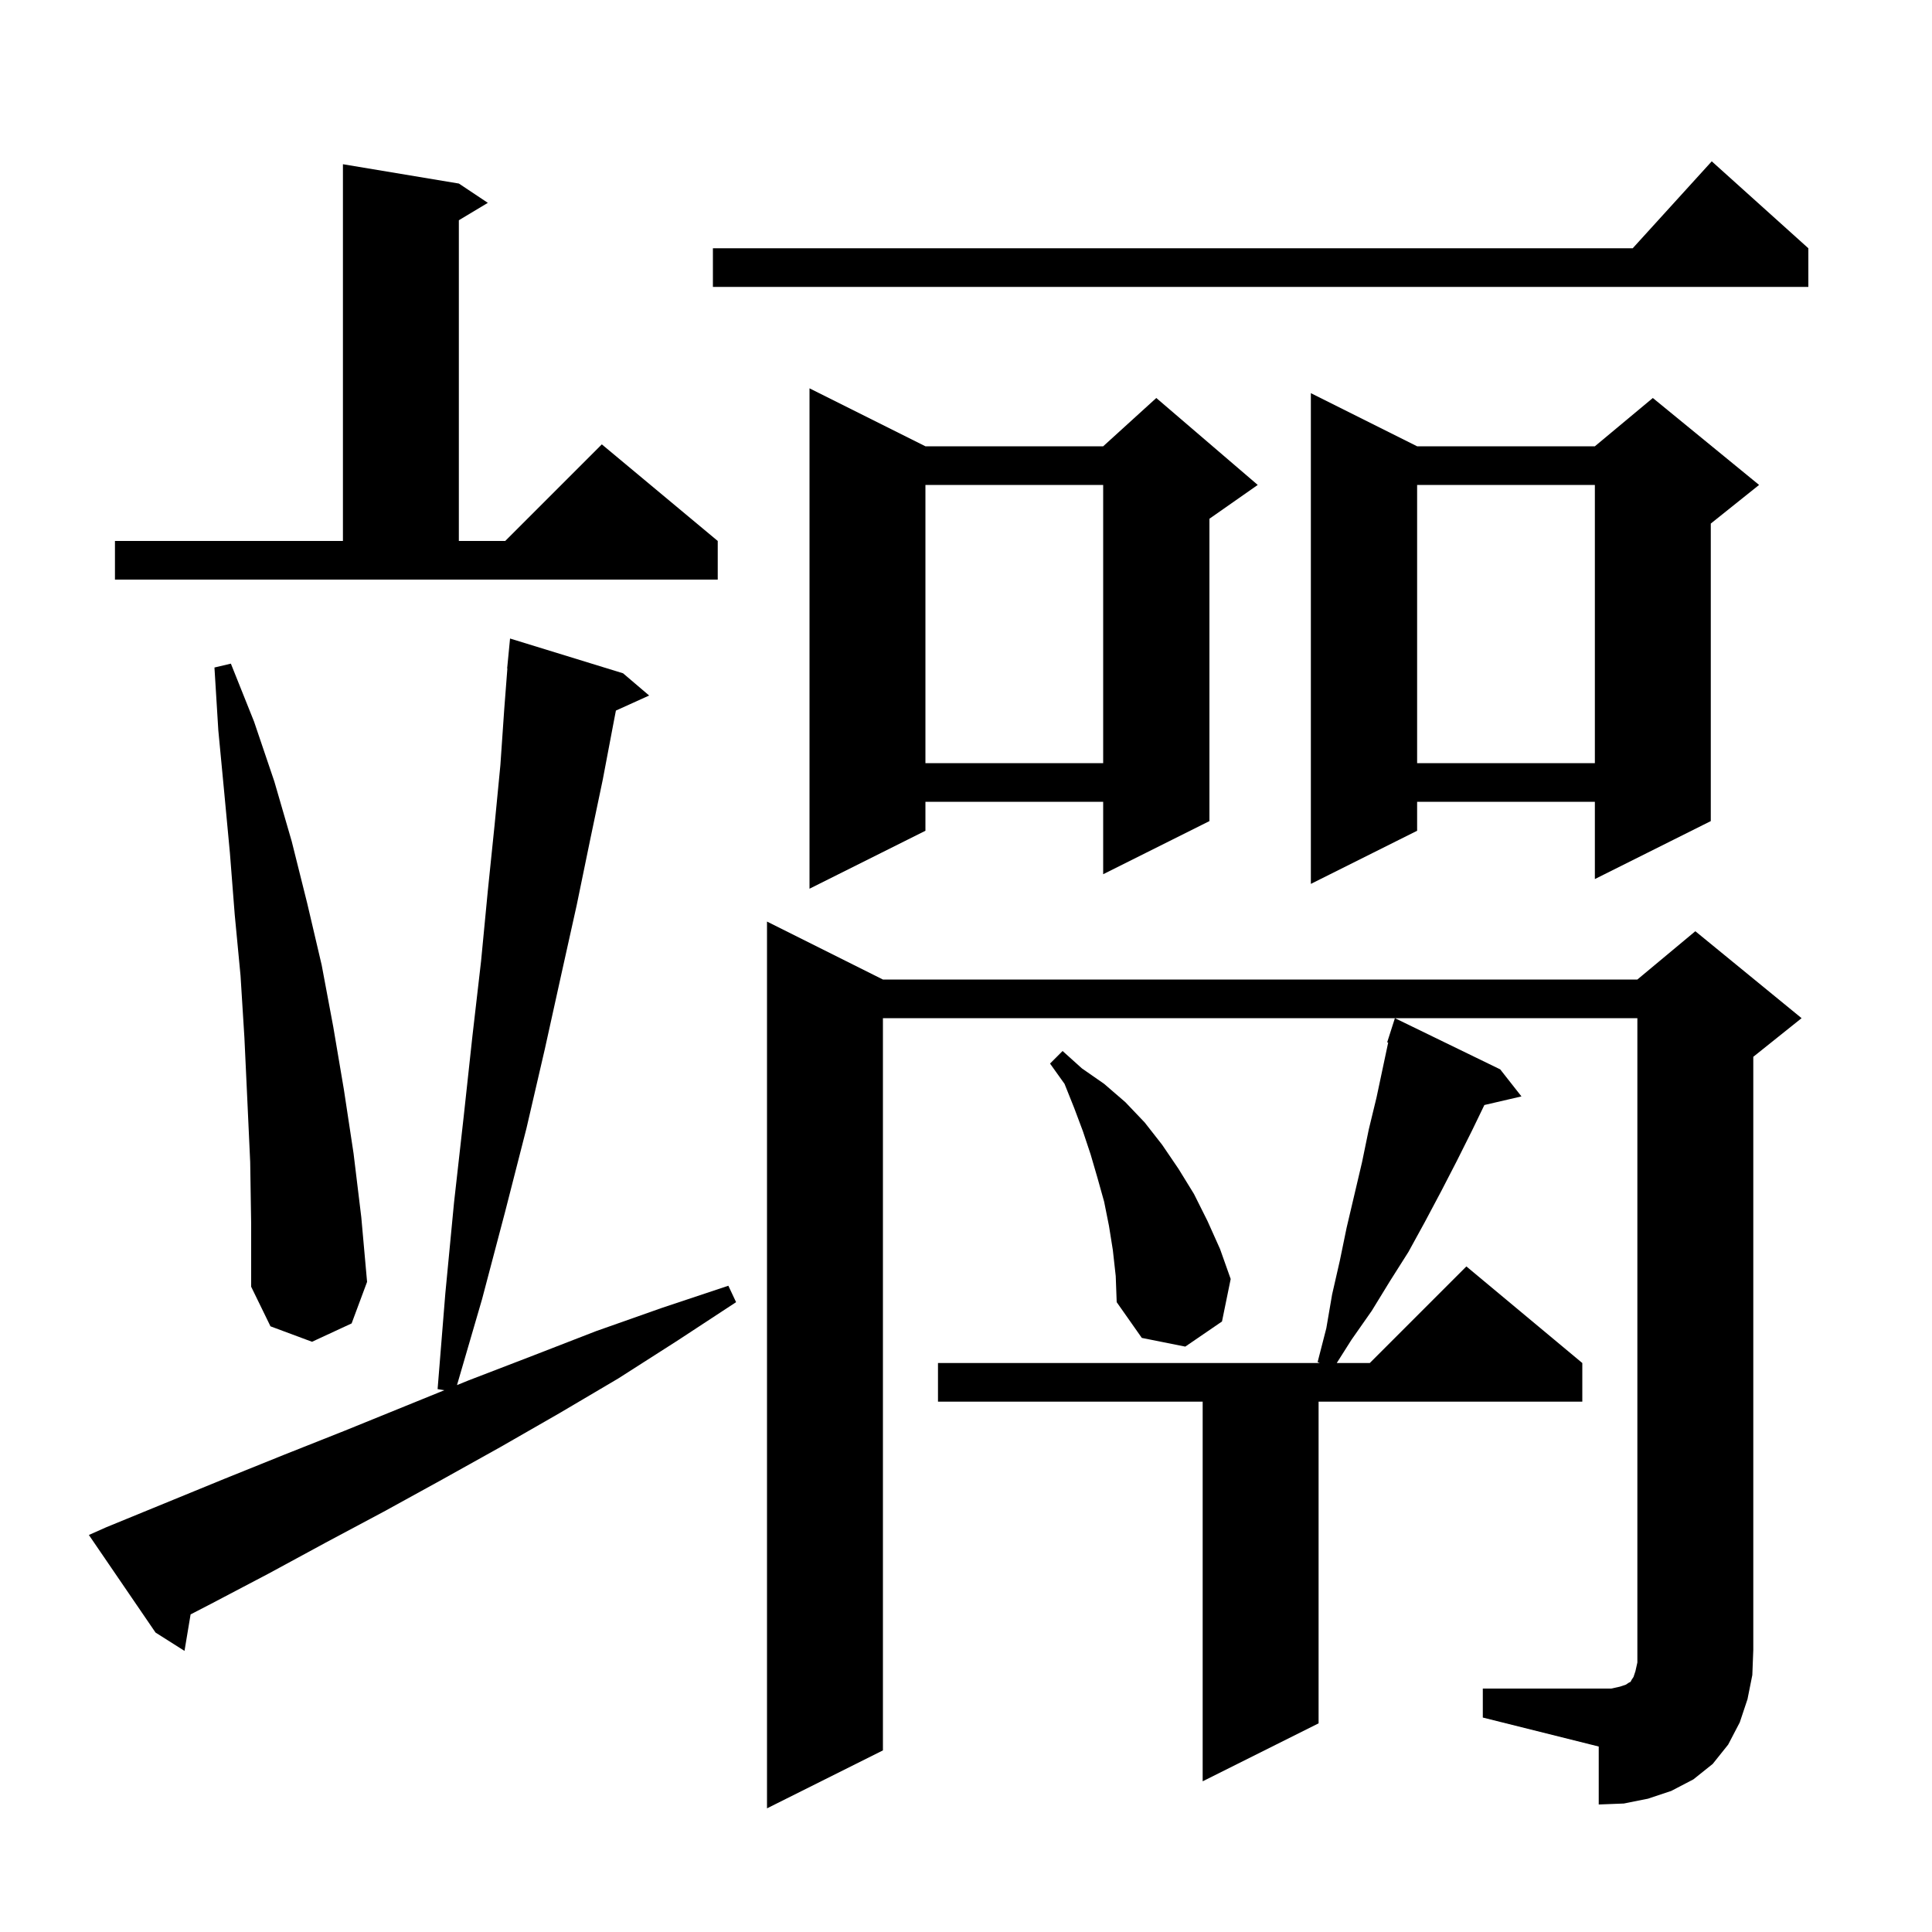 <svg xmlns="http://www.w3.org/2000/svg" xmlns:xlink="http://www.w3.org/1999/xlink" version="1.1" baseProfile="full" viewBox="0 0 200 200" width="200" height="200">
<g fill="black">
<path d="M 153.5 174.8 L 166.8 174.8 L 167.7 174.6 L 168.3 174.4 L 168.6 174.2 L 168.8 174.1 L 168.9 173.9 L 169.1 173.6 L 169.3 173.0 L 169.5 172.1 L 169.5 105.4 L 91.4 105.4 L 91.4 181.2 L 79.4 187.2 L 79.4 95.4 L 91.4 101.4 L 169.5 101.4 L 175.5 96.4 L 186.5 105.4 L 181.5 109.4 L 181.5 170.8 L 181.4 173.4 L 180.9 175.9 L 180.1 178.3 L 178.9 180.6 L 177.3 182.6 L 175.3 184.2 L 173.0 185.4 L 170.6 186.2 L 168.1 186.7 L 165.5 186.8 L 165.5 180.8 L 153.5 177.8 Z M 155.3 110.7 L 157.5 113.5 L 153.662 114.391 L 152.4 117.0 L 150.8 120.2 L 149.2 123.3 L 147.5 126.5 L 145.8 129.6 L 143.9 132.6 L 142.0 135.7 L 139.9 138.7 L 138.38 141.1 L 141.8 141.1 L 151.8 131.1 L 163.8 141.1 L 163.8 145.1 L 136.5 145.1 L 136.5 178.4 L 124.5 184.4 L 124.5 145.1 L 97.1 145.1 L 97.1 141.1 L 136.629 141.1 L 136.4 141.0 L 137.3 137.5 L 137.9 134.0 L 138.7 130.5 L 139.4 127.1 L 141.0 120.3 L 141.7 116.9 L 142.5 113.6 L 143.704 107.925 L 143.6 107.9 L 144.4 105.4 Z M 11.0 158.1 L 23.2 153.1 L 29.4 150.6 L 35.7 148.1 L 45.998 143.916 L 45.3 143.8 L 46.1 133.9 L 47.0 124.5 L 48.0 115.6 L 48.9 107.3 L 49.8 99.5 L 50.5 92.2 L 51.2 85.4 L 51.8 79.2 L 52.2 73.4 L 52.523 69.201 L 52.5 69.2 L 52.8 66.1 L 64.5 69.7 L 67.2 72.0 L 63.758 73.559 L 63.5 74.9 L 62.4 80.7 L 61.1 86.9 L 59.7 93.7 L 58.1 100.9 L 56.4 108.6 L 54.5 116.8 L 52.3 125.4 L 49.9 134.5 L 47.309 143.384 L 48.5 142.9 L 55.0 140.4 L 61.7 137.8 L 68.5 135.4 L 75.4 133.1 L 76.2 134.8 L 70.1 138.8 L 64.0 142.7 L 57.9 146.3 L 51.8 149.8 L 45.7 153.2 L 39.7 156.5 L 33.7 159.7 L 27.8 162.9 L 21.9 166.0 L 19.73 167.123 L 19.1 170.9 L 16.1 169.0 L 9.2 158.9 Z M 115.2 129.4 L 114.8 126.9 L 114.3 124.4 L 113.6 121.9 L 112.9 119.5 L 112.1 117.1 L 111.2 114.7 L 110.2 112.2 L 108.7 110.1 L 110.0 108.8 L 112.0 110.6 L 114.3 112.2 L 116.5 114.1 L 118.5 116.2 L 120.3 118.5 L 122.0 121.0 L 123.6 123.6 L 125.0 126.4 L 126.3 129.3 L 127.4 132.4 L 126.5 136.8 L 122.7 139.4 L 118.2 138.5 L 115.6 134.8 L 115.5 132.1 Z M 25.9 120.3 L 25.6 113.8 L 25.3 107.4 L 24.9 101.0 L 24.3 94.7 L 23.8 88.3 L 23.2 81.9 L 22.6 75.6 L 22.2 69.1 L 23.9 68.7 L 26.3 74.7 L 28.4 80.9 L 30.2 87.1 L 31.8 93.5 L 33.3 99.9 L 34.5 106.3 L 35.6 112.8 L 36.6 119.4 L 37.4 126.0 L 38.0 132.7 L 36.4 137.0 L 32.3 138.9 L 28.0 137.3 L 26.0 133.2 L 26.0 126.7 Z M 95.8 46.2 L 114.2 46.2 L 119.7 41.2 L 130.2 50.2 L 125.2 53.7 L 125.2 85.0 L 114.2 90.5 L 114.2 83.0 L 95.8 83.0 L 95.8 86.0 L 83.8 92.0 L 83.8 40.2 Z M 146.7 46.2 L 165.1 46.2 L 171.1 41.2 L 182.1 50.2 L 177.1 54.2 L 177.1 85.0 L 165.1 91.0 L 165.1 83.0 L 146.7 83.0 L 146.7 86.0 L 135.7 91.5 L 135.7 40.7 Z M 146.7 50.2 L 146.7 79.0 L 165.1 79.0 L 165.1 50.2 Z M 95.8 50.2 L 95.8 79.0 L 114.2 79.0 L 114.2 50.2 Z M 11.9 56.0 L 35.5 56.0 L 35.5 17.0 L 47.5 19.0 L 50.5 21.0 L 47.5 22.8 L 47.5 56.0 L 52.3 56.0 L 62.3 46.0 L 74.3 56.0 L 74.3 60.0 L 11.9 60.0 Z M 187.2 25.7 L 187.2 29.7 L 73.8 29.7 L 73.8 25.7 L 169.018 25.7 L 177.2 16.7 Z " />
</g>
</svg>
